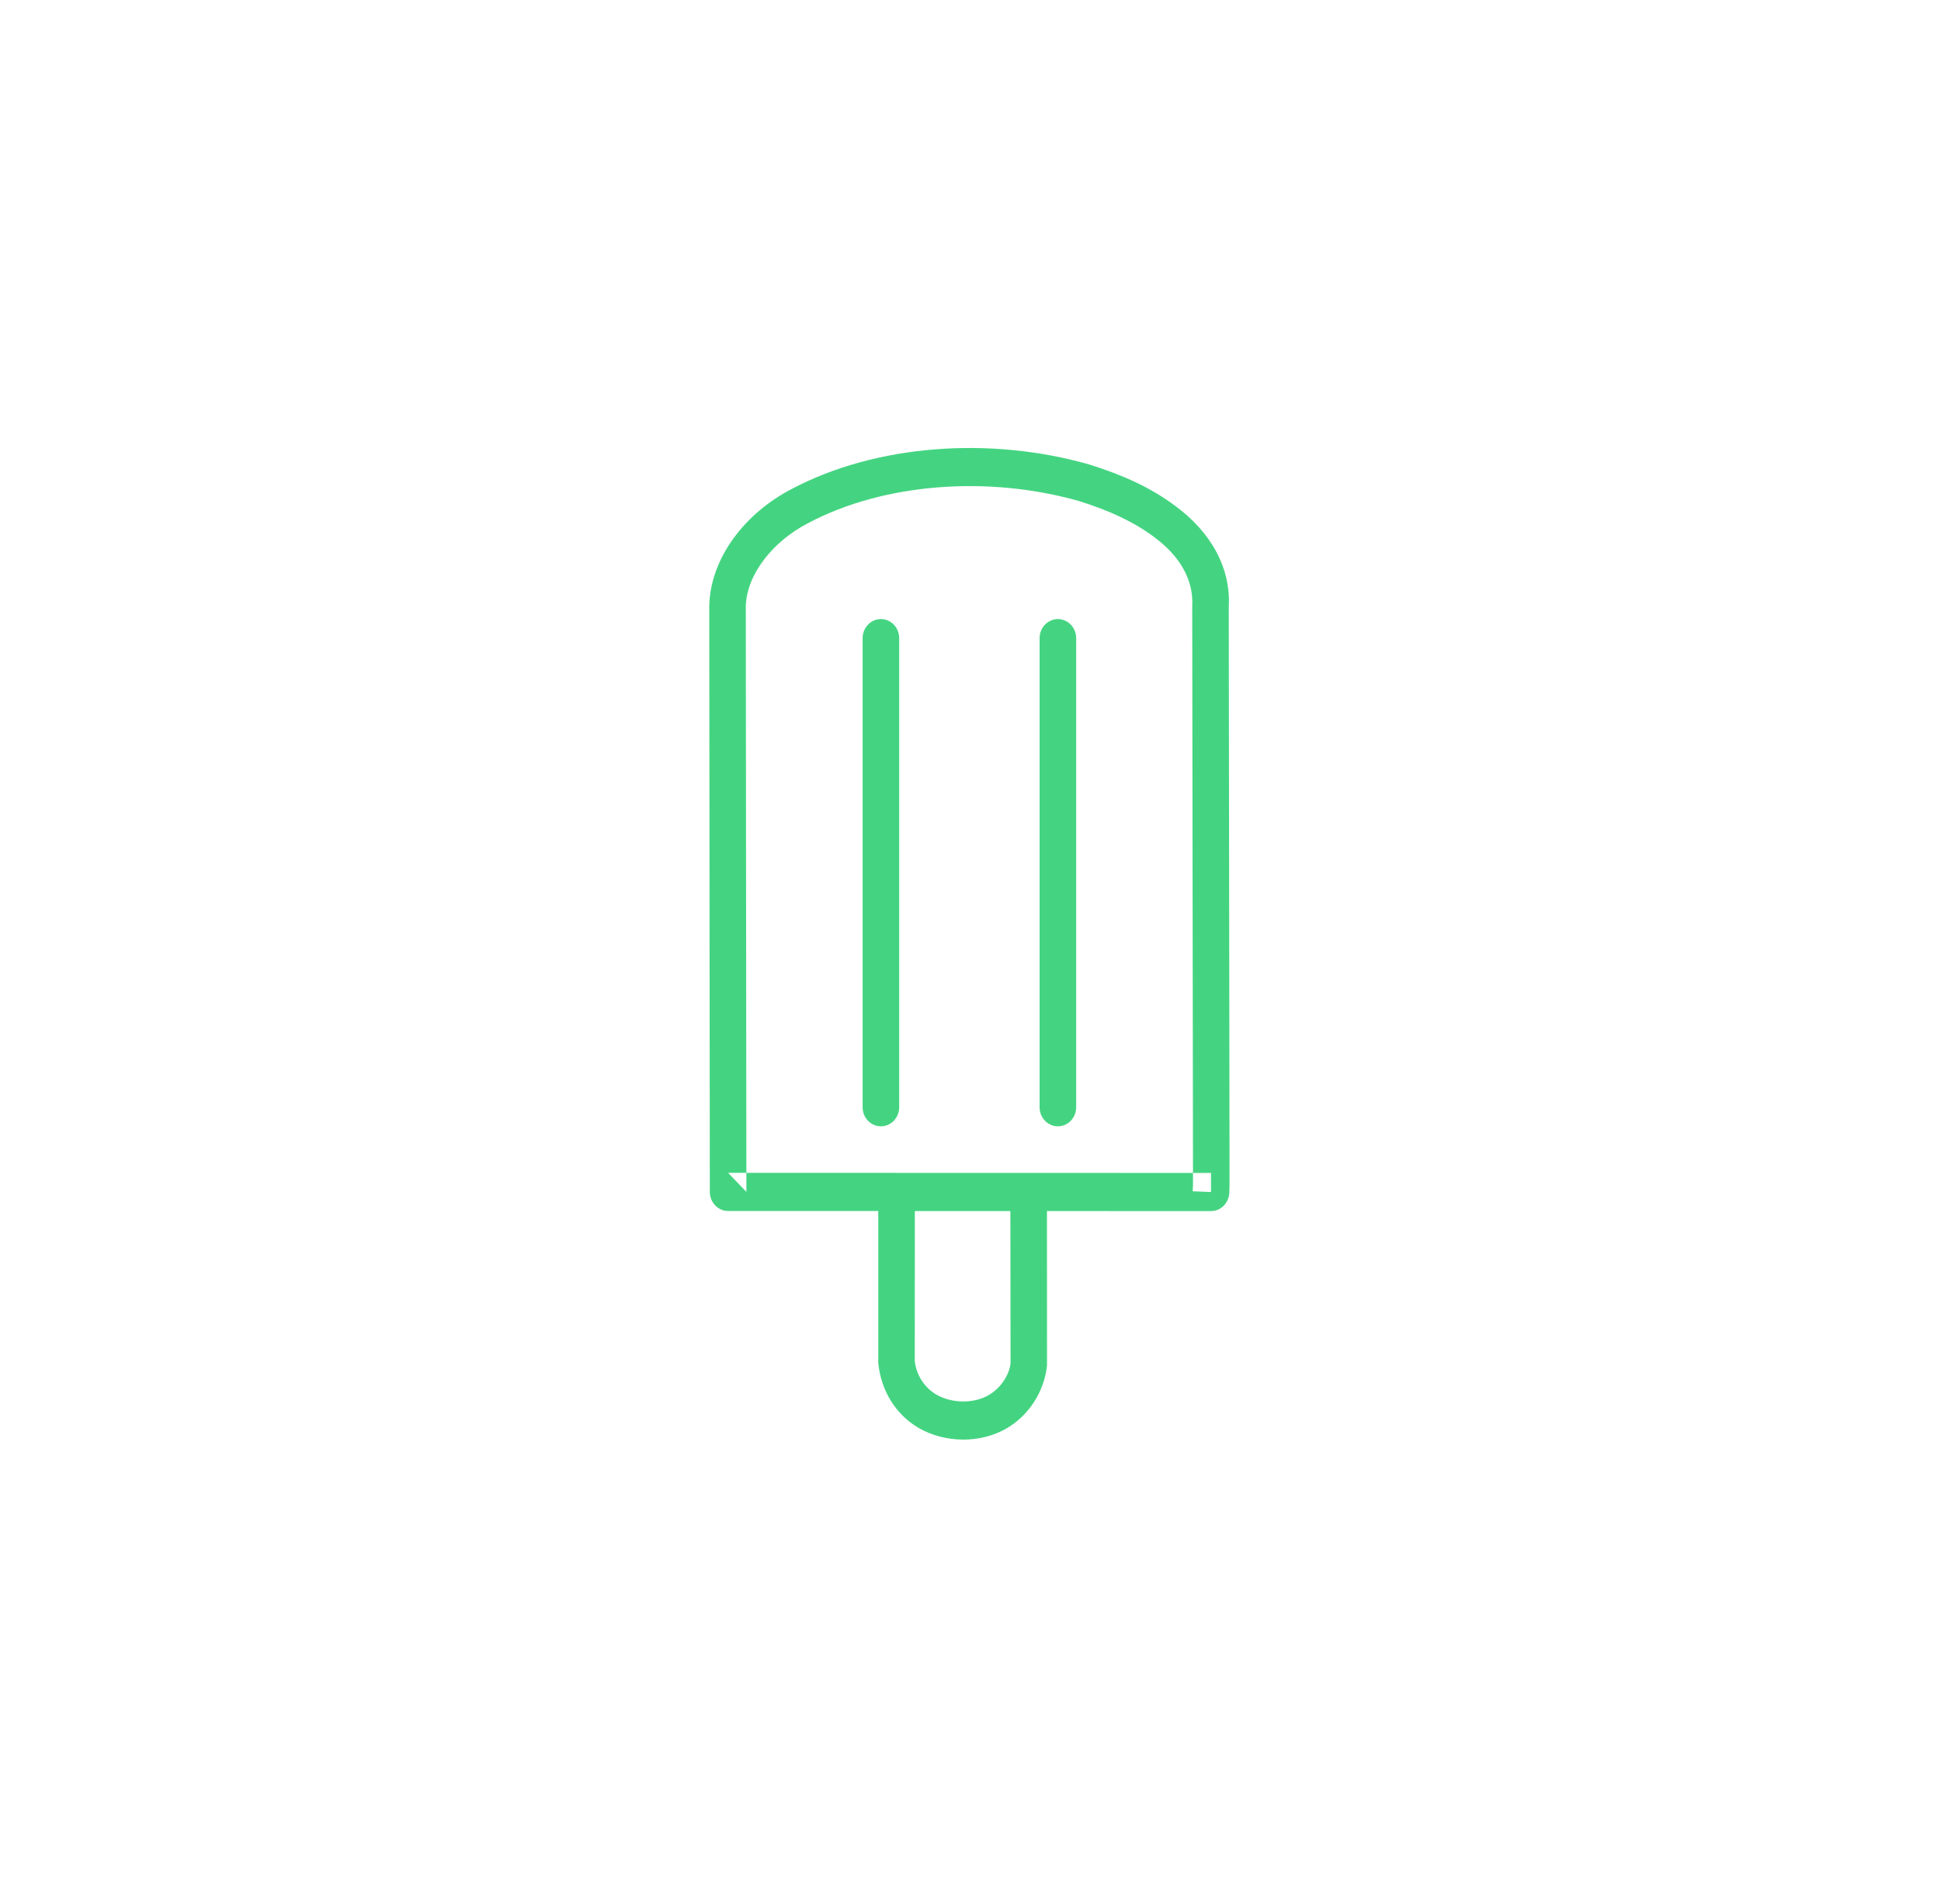 <?xml version="1.0" encoding="UTF-8" standalone="no"?>
<svg width="52px" height="51px" viewBox="0 0 52 51" version="1.1" xmlns="http://www.w3.org/2000/svg" xmlns:xlink="http://www.w3.org/1999/xlink">
    <!-- Generator: Sketch 39.1 (31720) - http://www.bohemiancoding.com/sketch -->
    <title>ico_helados_green</title>
    <desc>Created with Sketch.</desc>
    <defs></defs>
    <g id="supermercado_categoria" stroke="none" stroke-width="1" fill="none" fill-rule="evenodd">
        <g id="Subcategorias_lacteos-y-refrigerados" transform="translate(-263, -197)" fill="#44D481">
            <g id="icon01-copy-25" transform="translate(263, 197)">
                <g id="helados_lgreen" transform="translate(19, 12)">
                    <path d="M8.073,24.52 C8.038,24.827 7.818,25.174 7.497,25.364 C7.095,25.604 6.501,25.598 6.081,25.354 C5.759,25.162 5.544,24.822 5.507,24.454 L5.509,20.22 C5.509,19.938 5.29,19.709 5.019,19.709 C4.749,19.709 4.529,19.938 4.529,20.22 L4.529,24.508 C4.602,25.258 5,25.888 5.6,26.244 C6.319,26.662 7.279,26.671 7.983,26.252 C8.575,25.9 8.978,25.265 9.05,24.575 L9.048,20.222 C9.047,19.94 8.828,19.712 8.557,19.712 C8.286,19.712 8.067,19.941 8.068,20.224 L8.073,24.52 Z" id="Stroke-1"></path>
                    <path d="M12.477,1.545 C11.835,1.069 11.109,0.732 10.182,0.442 C7.523,-0.316 4.479,-0.097 2.224,1.091 C0.973,1.734 0.039,2.924 0.001,4.219 L0.016,19.928 C0.017,20.209 0.236,20.438 0.506,20.438 L13.443,20.441 C13.706,20.441 13.922,20.224 13.933,19.95 L13.94,19.748 L13.919,4.27 C13.982,3.208 13.434,2.245 12.477,1.545 Z M12.961,19.729 L12.953,19.91 L13.443,19.93 L13.443,19.419 L0.506,19.416 L0.996,19.926 L0.98,4.234 C1.006,3.385 1.702,2.498 2.662,2.006 C4.694,0.934 7.489,0.733 9.912,1.423 C10.732,1.681 11.366,1.974 11.911,2.379 C12.613,2.893 12.981,3.538 12.94,4.24 L12.961,19.729 Z" id="Stroke-3"></path>
                    <path d="M4.11,17.659 C4.11,17.941 4.329,18.17 4.6,18.17 C4.87,18.17 5.09,17.941 5.09,17.659 L5.09,5.094 C5.09,4.812 4.87,4.583 4.6,4.583 C4.329,4.583 4.11,4.812 4.11,5.094 L4.11,17.659 Z" id="Stroke-5"></path>
                    <path d="M8.851,17.659 C8.851,17.941 9.071,18.17 9.341,18.17 C9.612,18.17 9.831,17.941 9.831,17.659 L9.831,5.094 C9.831,4.812 9.612,4.583 9.341,4.583 C9.071,4.583 8.851,4.812 8.851,5.094 L8.851,17.659 Z" id="Stroke-7"></path>
                </g>
            </g>
        </g>
    </g>
</svg>